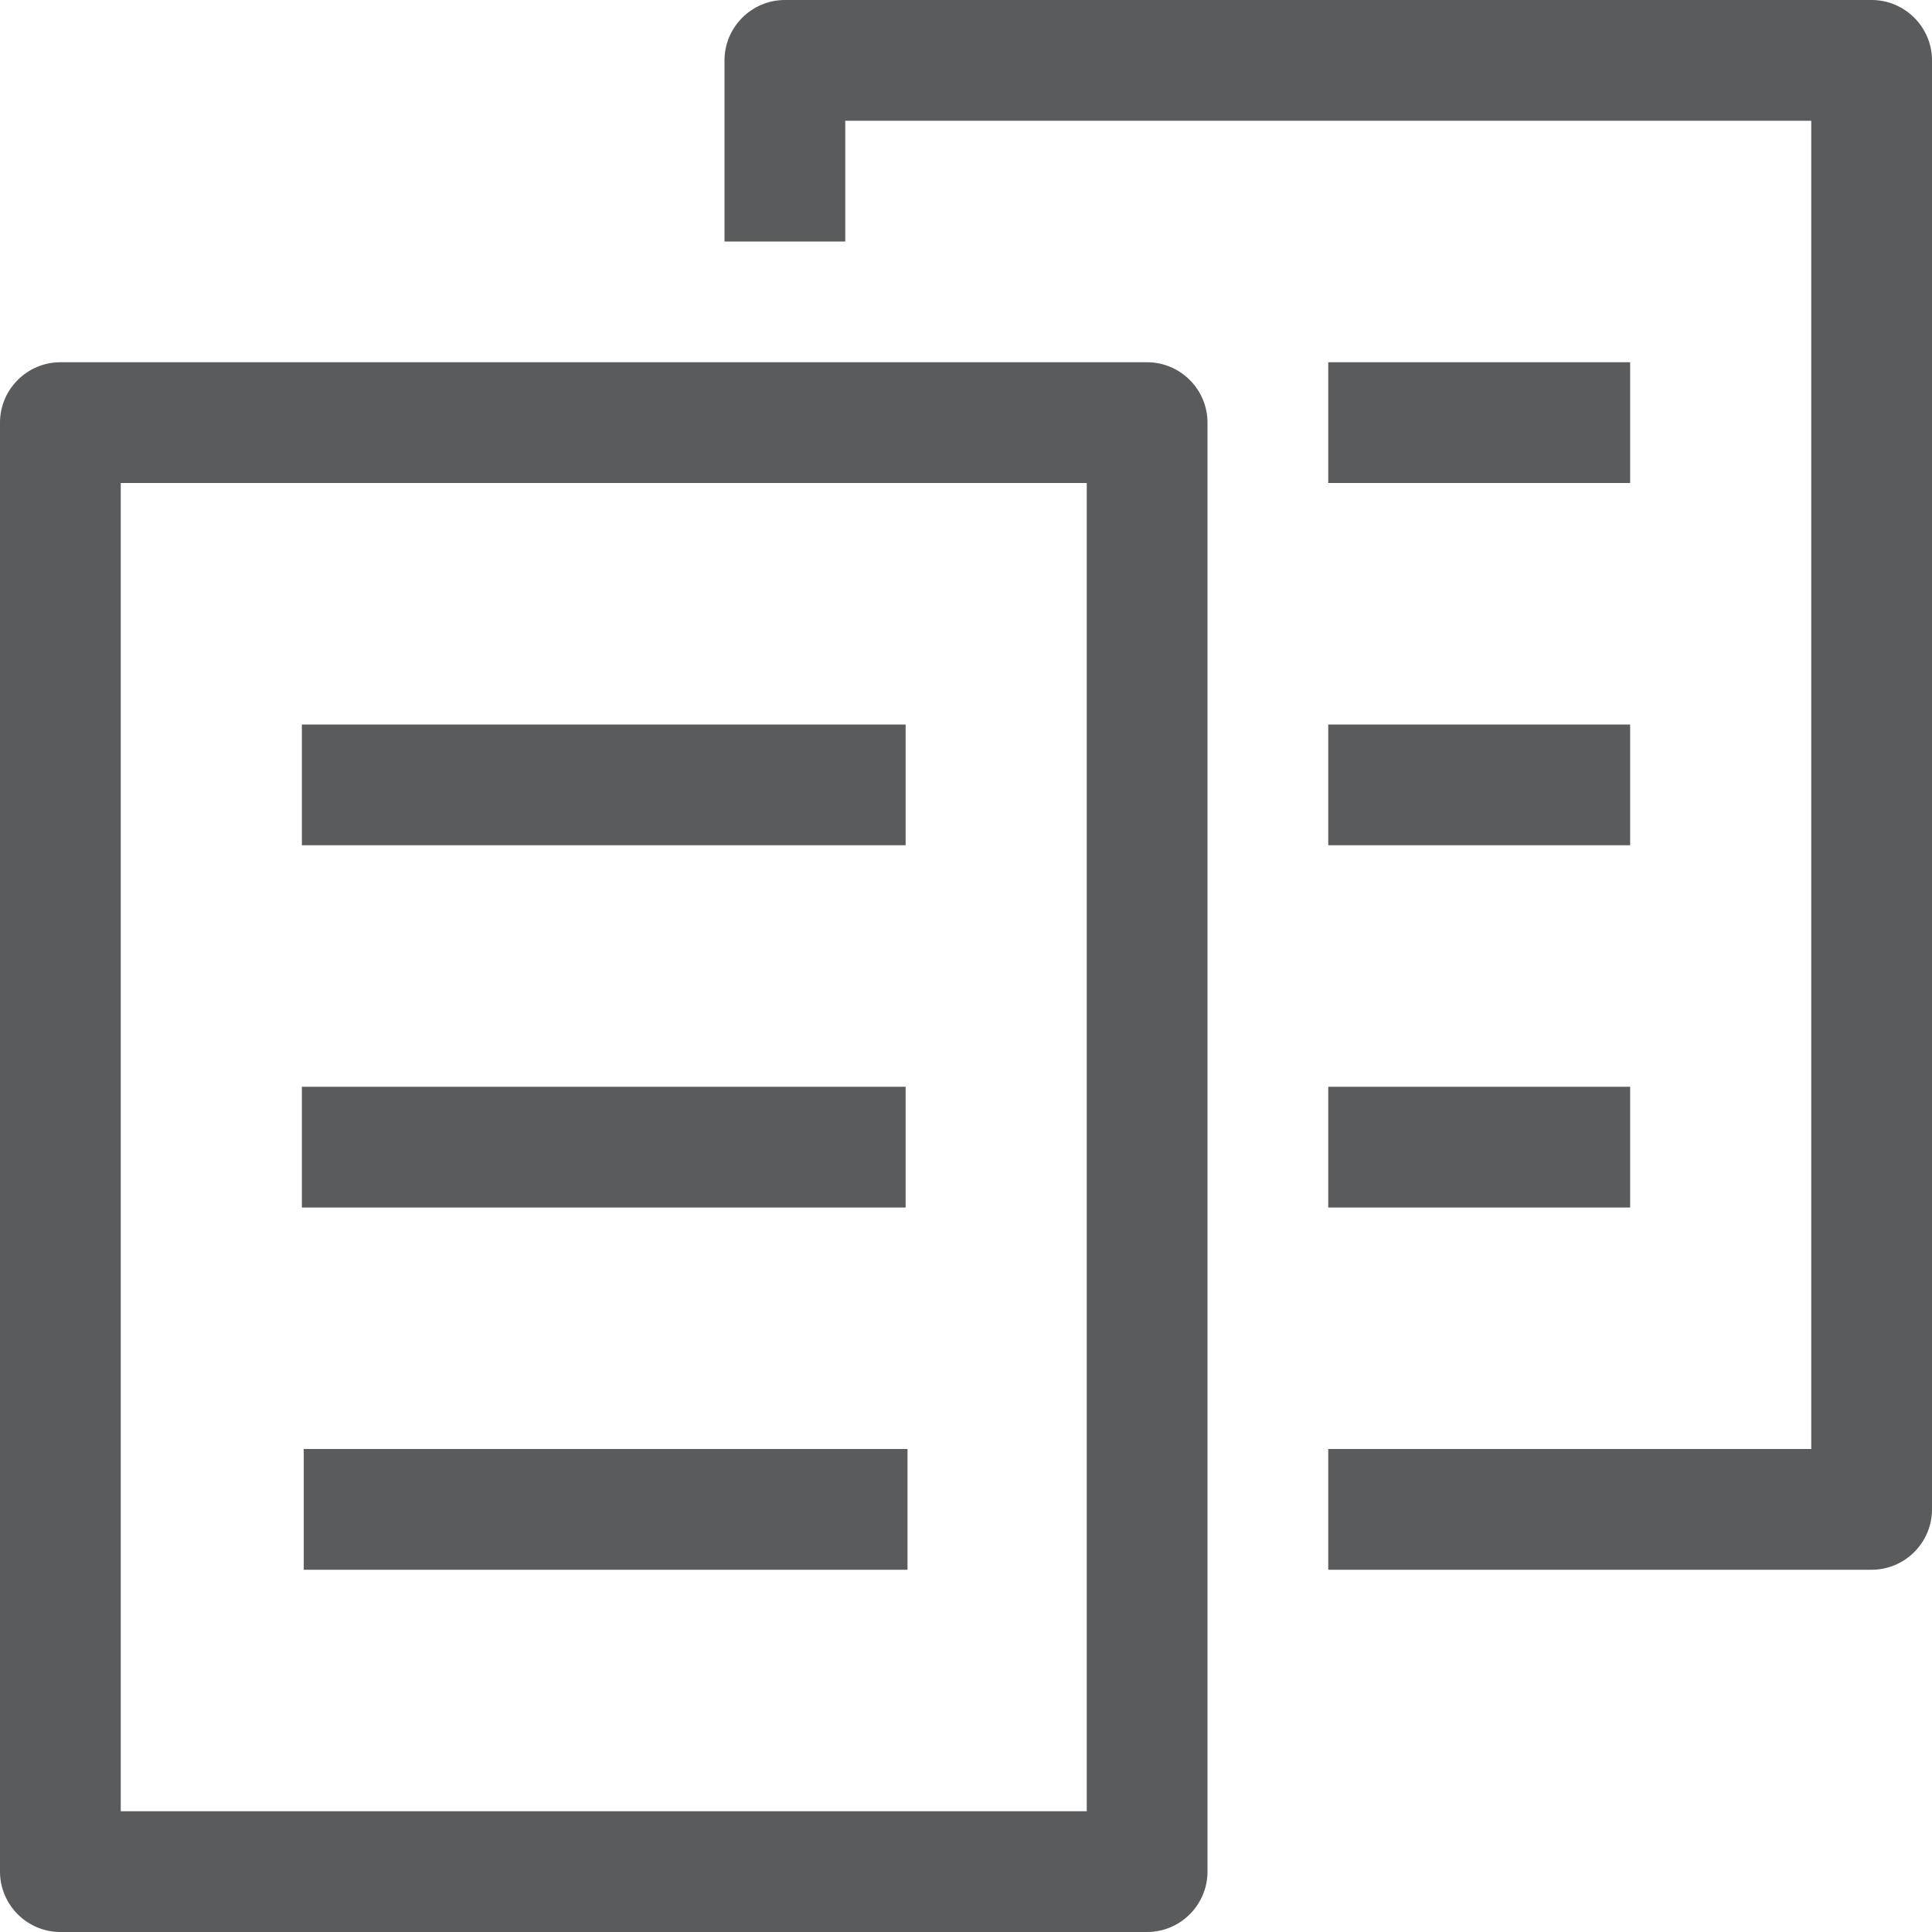 <?xml version="1.0" encoding="UTF-8"?>
<svg width="40px" height="40px" viewBox="0 0 40 40" version="1.1" xmlns="http://www.w3.org/2000/svg" xmlns:xlink="http://www.w3.org/1999/xlink">
    <title>backup-account</title>
    <g id="jumpserver" stroke="none" stroke-width="1" fill="none" fill-rule="evenodd">
        <g id="backup-account" fill="#5A5B5C" fill-rule="nonzero">
            <path d="M27.5,7.5 L33.75,7.5 L33.75,10 L27.5,10 L27.5,7.5 Z M27.5,15 L33.75,15 L33.75,17.5 L27.5,17.5 L27.5,15 Z M27.5,22.5 L33.75,22.5 L33.75,25 L27.5,25 L27.5,22.5 Z M23.75,7.5 L1.25,7.5 C0.562,7.5 0,8.062 0,8.75 L0,38.75 C0,39.438 0.562,40 1.25,40 L23.75,40 C24.438,40 25,39.438 25,38.75 L25,8.75 C25,8.062 24.438,7.5 23.75,7.5 Z M22.5,37.5 L2.5,37.5 L2.5,10 L22.5,10 L22.5,37.5 Z" id="形状"></path>
            <path d="M6.25,15 L18.75,15 L18.75,17.5 L6.25,17.5 L6.25,15 Z M6.25,22.5 L18.75,22.5 L18.75,25 L6.25,25 L6.25,22.5 Z M6.289,30 L18.789,30 L18.789,32.5 L6.289,32.5 L6.289,30 Z M38.75,0 L16.25,0 C15.562,0 15,0.562 15,1.25 L15,5 L17.5,5 L17.5,2.5 L37.5,2.5 L37.5,30 L27.5,30 L27.5,32.5 L38.75,32.5 C39.438,32.5 40,31.938 40,31.25 L40,1.25 C40,0.562 39.438,0 38.75,0 Z" id="形状"></path>
        </g>
    </g>
</svg>